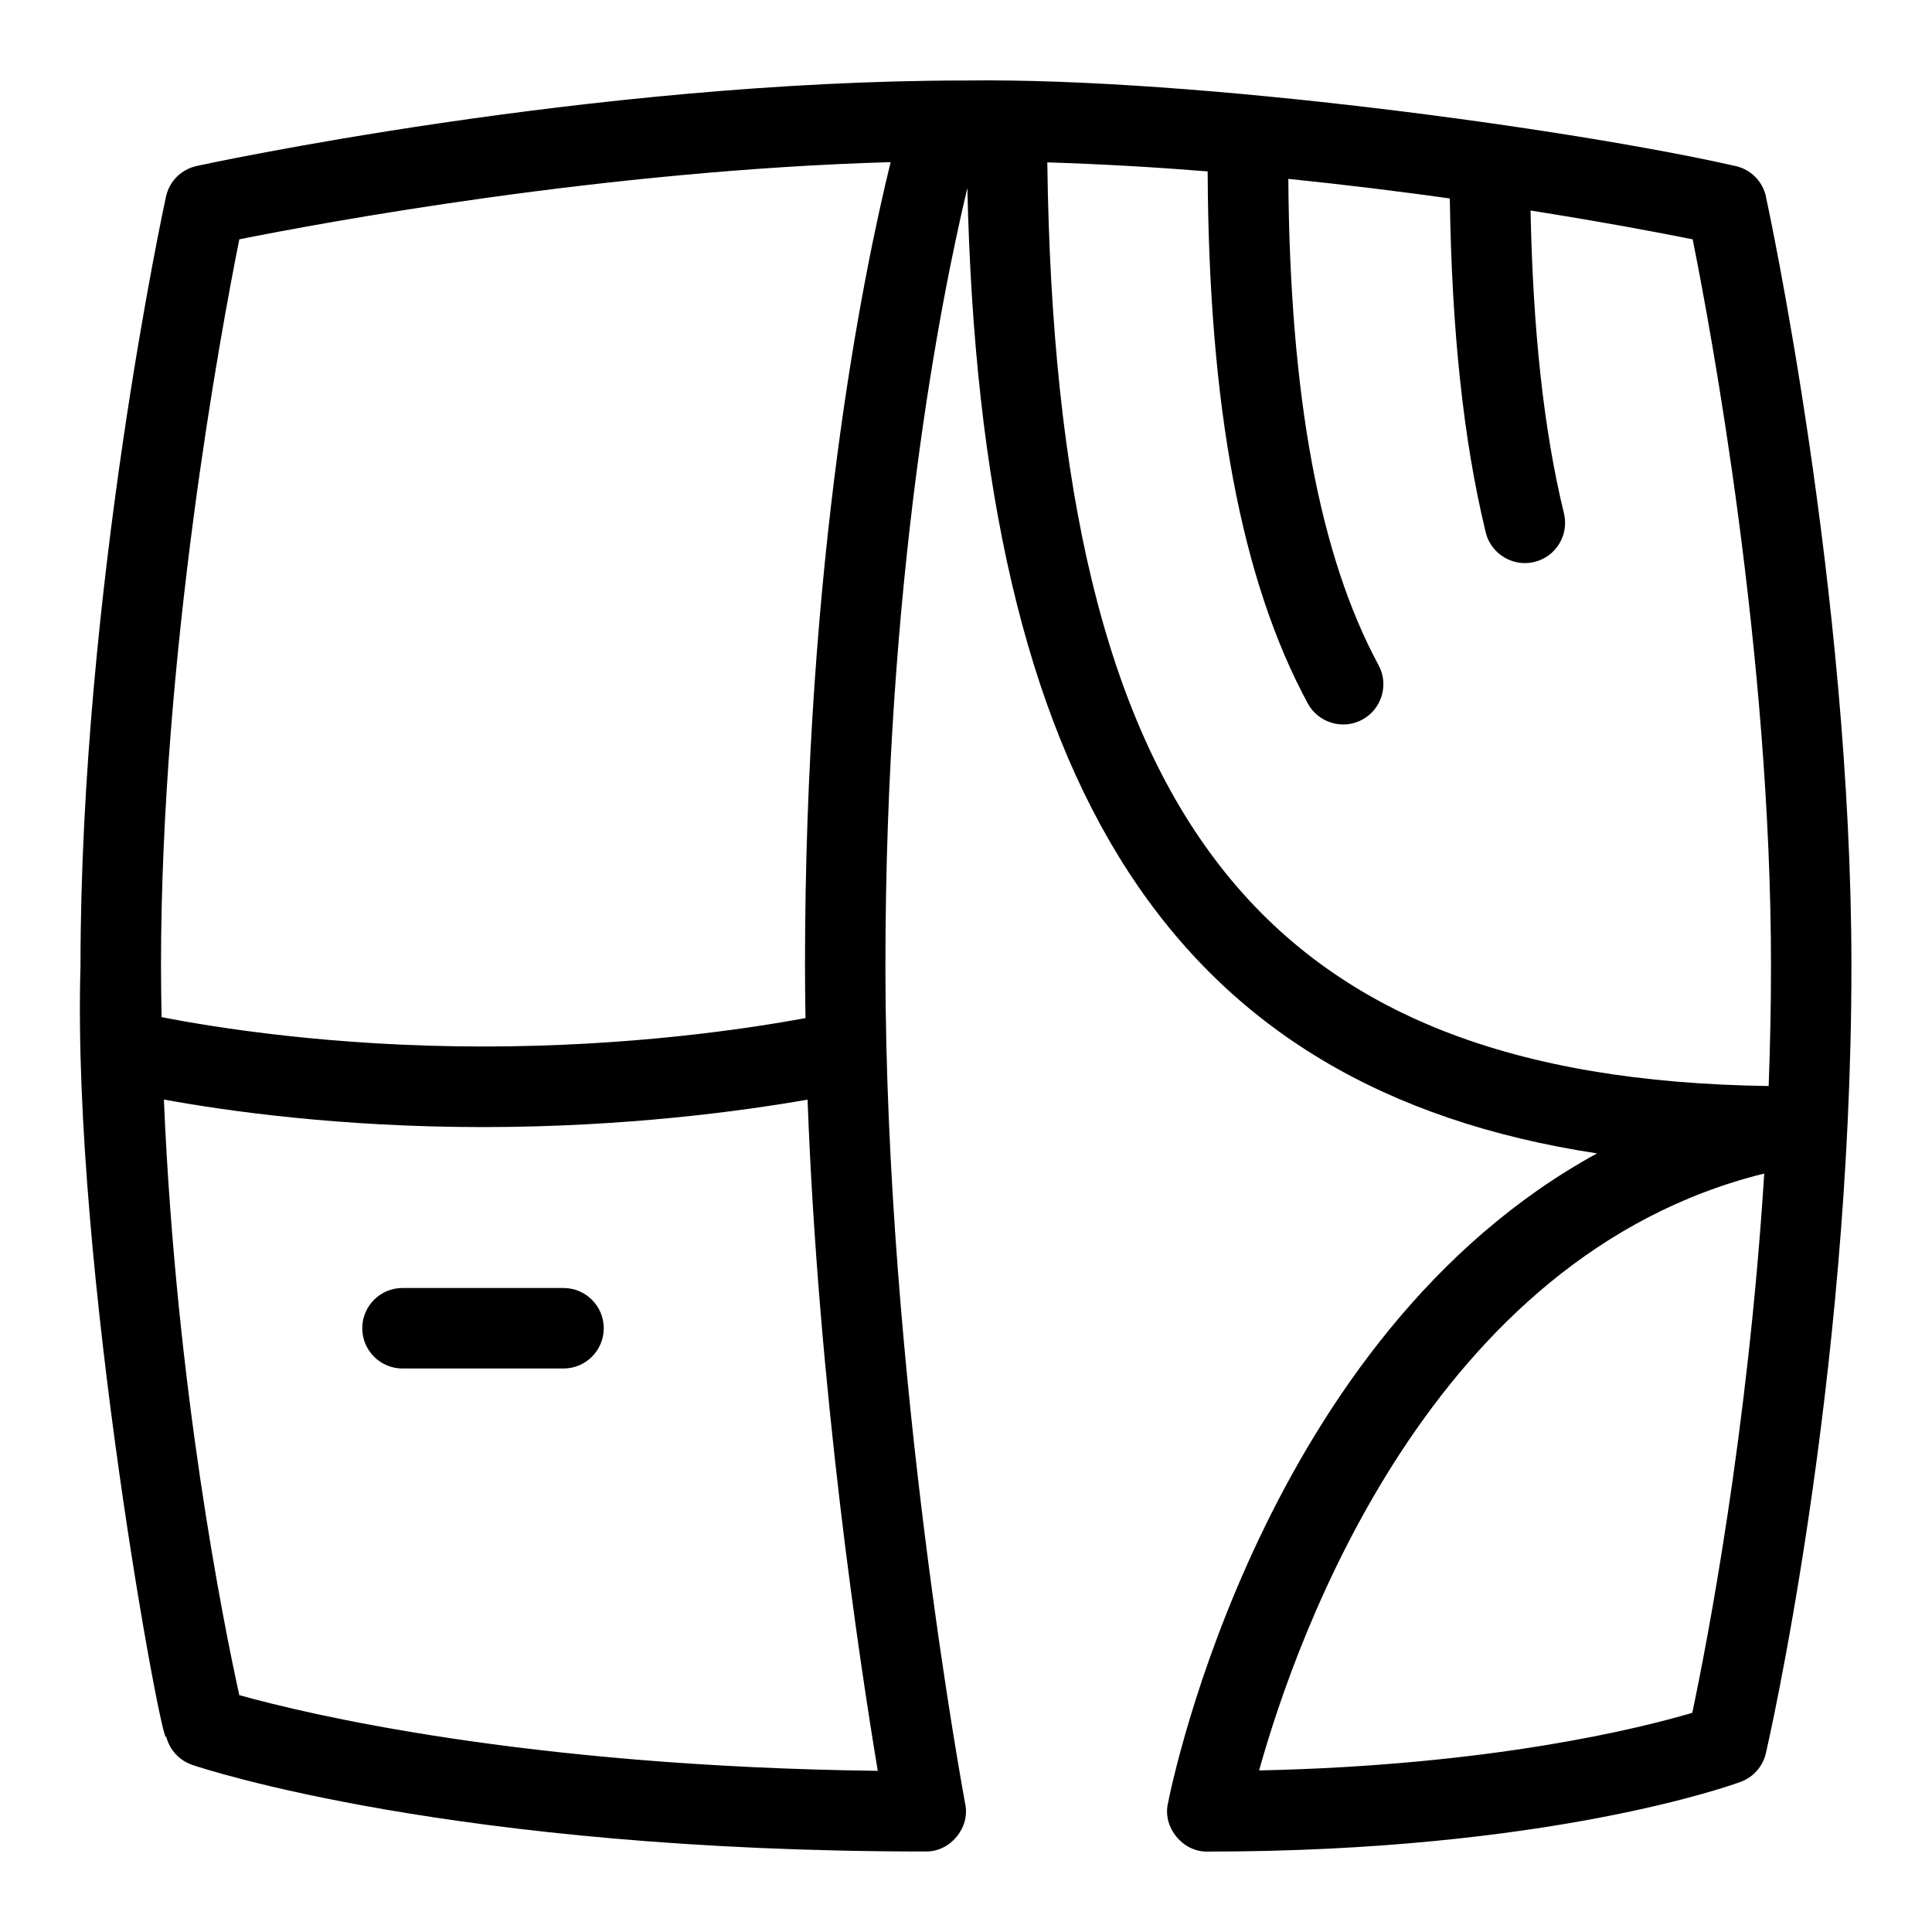 <svg id="Layer_1" viewBox="0 0 24 24" xmlns="http://www.w3.org/2000/svg" data-name="Layer 1"><path d="m21.938 2.443c-.042-.191-.19-.34-.381-.381-2.052-.464-6.689-1.099-9.557-1.062-4.667 0-9.509 1.051-9.557 1.062-.191.042-.34.19-.381.381-.011.048-1.062 4.891-1.062 9.557-.111 3.737 1.036 9.833 1.064 9.57.041.166.163.299.324.354.129.044 3.234 1.076 9.111 1.076.304.007.555-.295.491-.592-.01-.053-.991-5.332-.991-10.408 0-4.815.685-8.269 1.018-9.665.165 7.456 2.555 11.189 7.822 11.993-4.139 2.262-5.278 7.804-5.331 8.077-.066.298.186.603.491.596 4.241 0 6.529-.831 6.624-.866.157-.058.275-.191.313-.354.011-.045 1.063-4.597 1.063-9.78 0-4.667-1.051-9.509-1.062-9.557zm-18.966 18.612c-.195-.886-.785-3.81-.936-7.396.774.141 2.179.342 3.964.342 1.767 0 3.219-.199 4.032-.341.133 3.596.649 7 .872 8.338-4.4-.055-7.115-.712-7.933-.941zm7.028-9.055c0 .215.003.431.006.647-.731.135-2.186.353-4.006.353-1.871 0-3.334-.236-3.993-.365-.003-.21-.007-.421-.007-.635 0-3.879.745-7.891.973-9.027 1.045-.209 4.522-.856 8.091-.959-.343 1.396-1.064 4.934-1.064 9.986zm3.01-9.983c.673.021 1.342.06 1.992.112.012 2.914.417 5.079 1.243 6.608.132.245.439.333.677.203.243-.131.334-.435.203-.677-.736-1.365-1.102-3.346-1.121-6.041.713.073 1.389.157 2.006.243.024 1.628.167 2.998.446 4.148.064.27.343.433.604.368.269-.065.433-.336.368-.604-.253-1.038-.385-2.284-.415-3.762.919.146 1.632.281 2.014.358.228 1.136.973 5.148.973 9.027 0 .505-.011 1.003-.029 1.491-6.309-.089-8.856-3.345-8.961-11.474zm8.013 19.26c-.642.19-2.488.654-5.382.716.471-1.687 2.138-6.393 6.275-7.415-.203 3.232-.718 5.867-.894 6.699zm-13.523-4.777c0 .276-.224.5-.5.5h-2c-.276 0-.5-.224-.5-.5s.224-.5.5-.5h2c.276 0 .5.224.5.5z"/></svg>